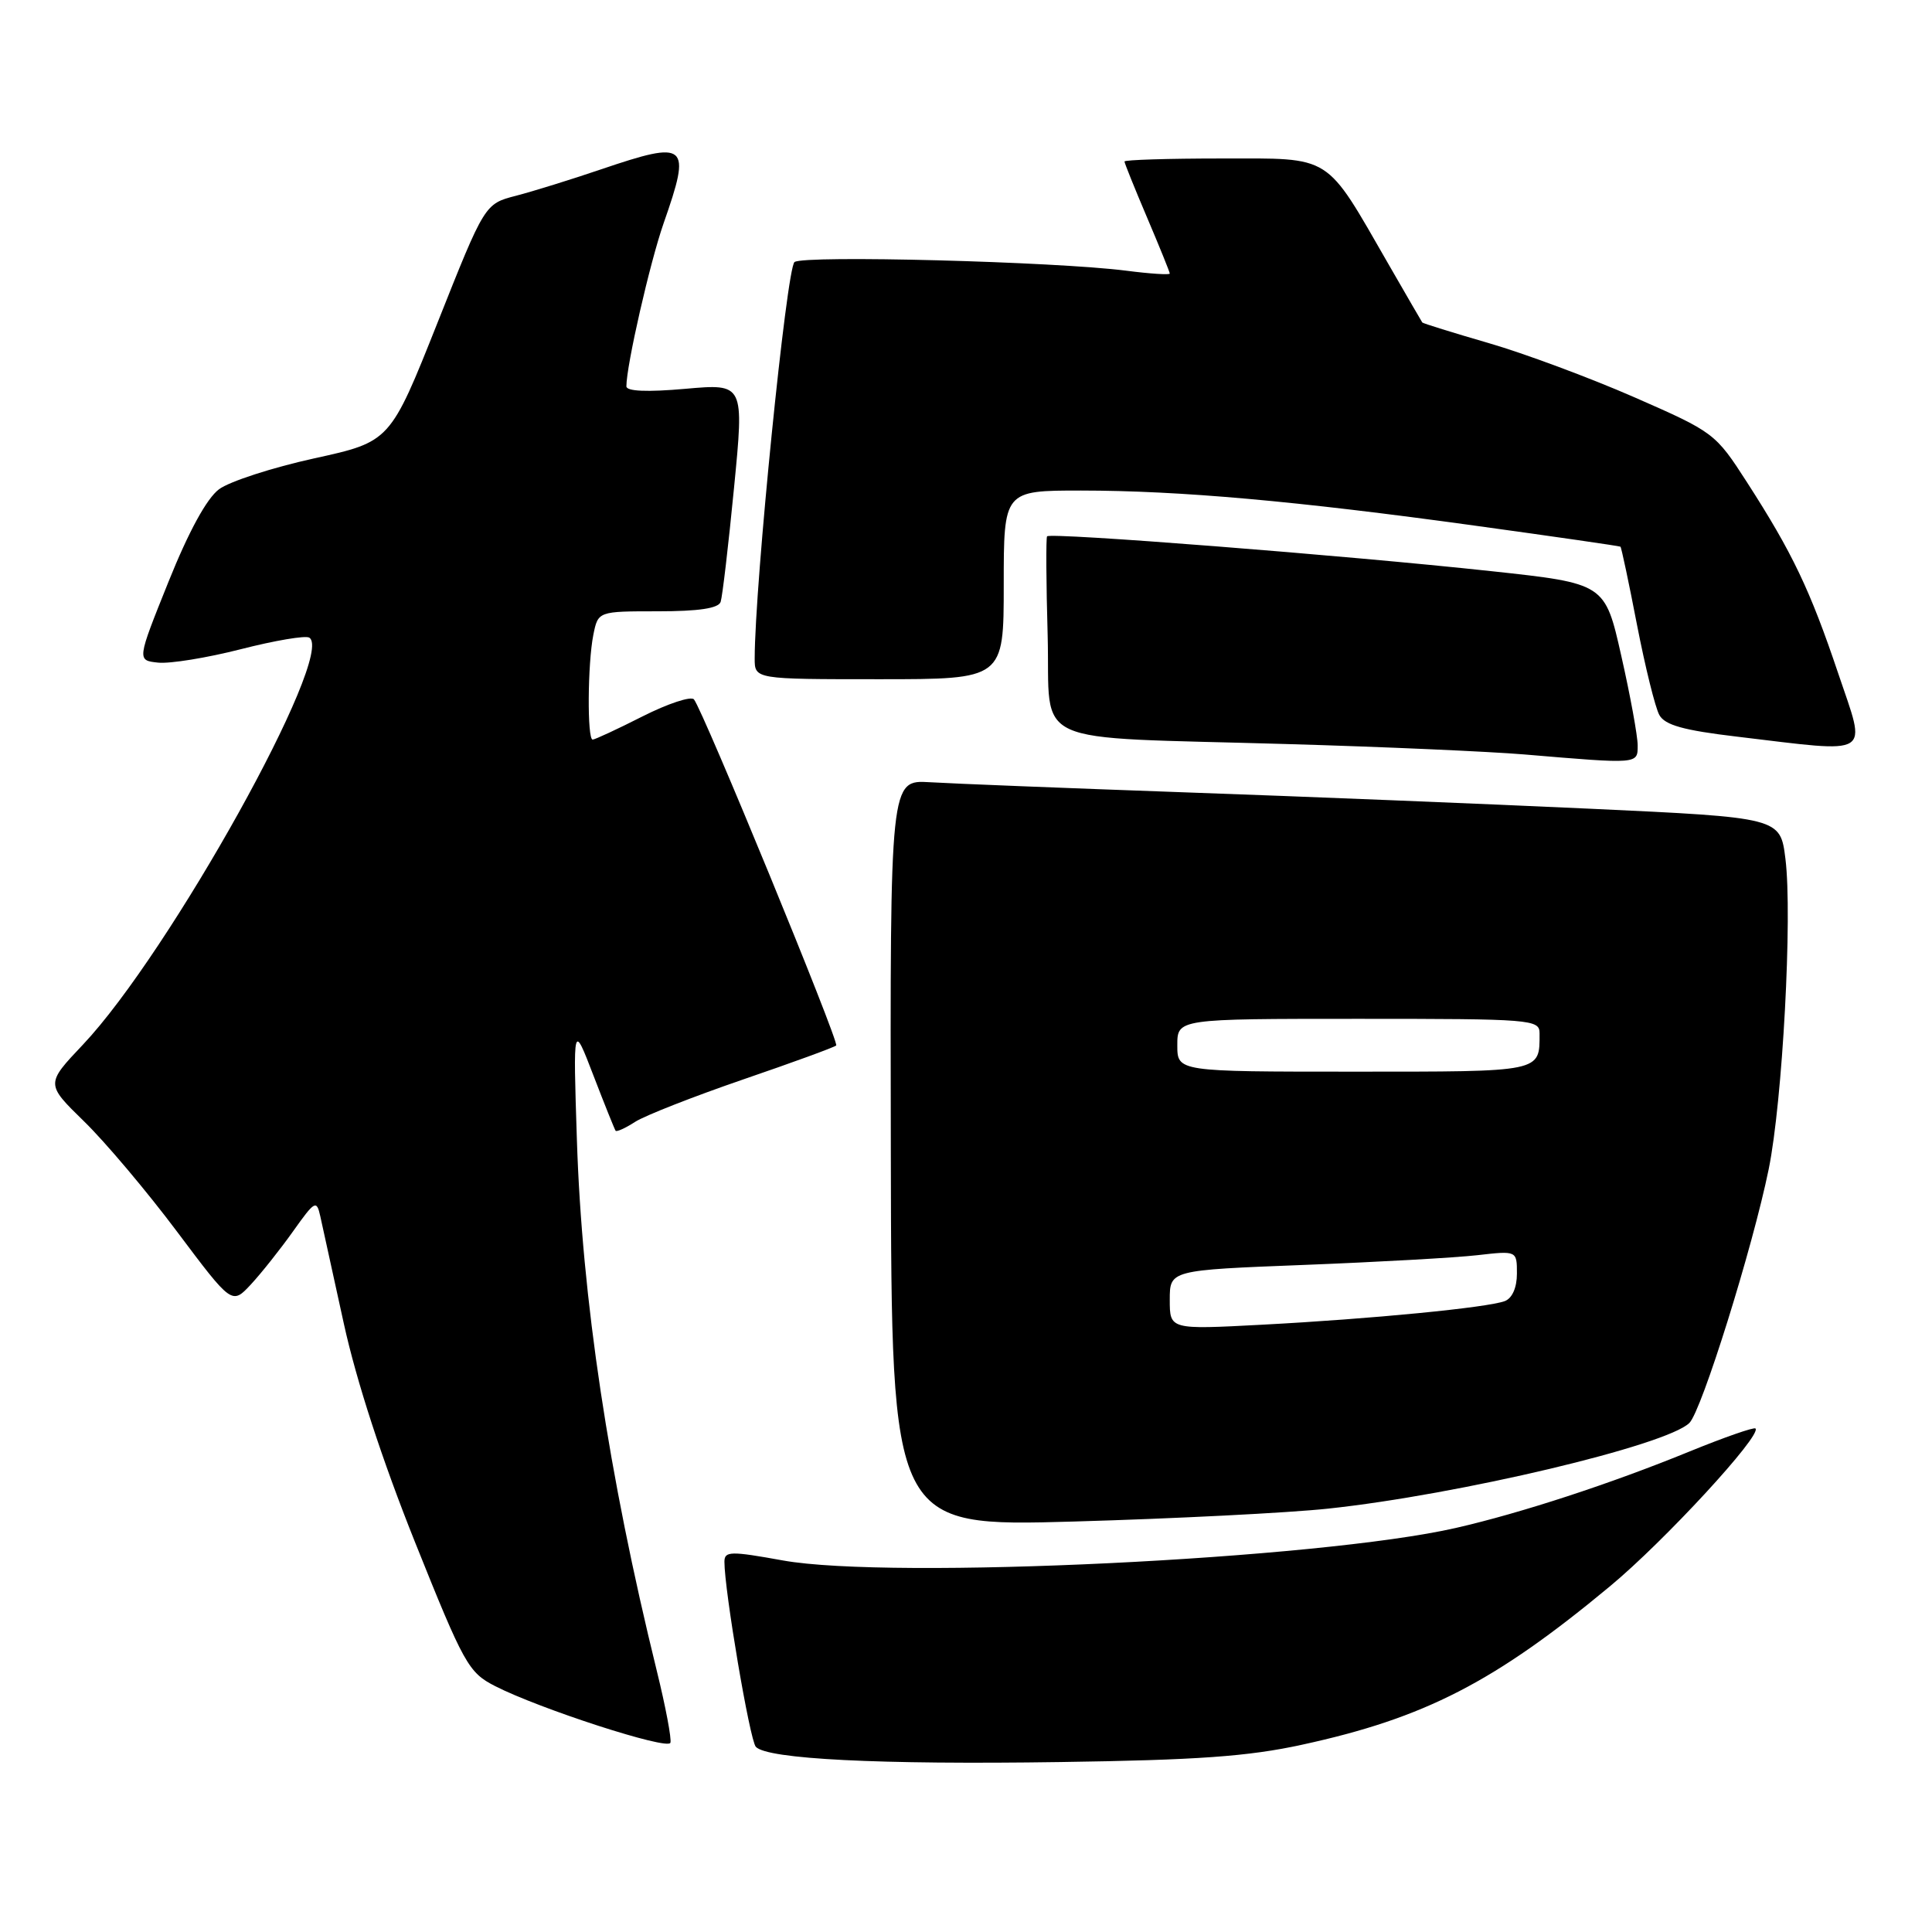 <?xml version="1.0" encoding="UTF-8" standalone="no"?>
<!DOCTYPE svg PUBLIC "-//W3C//DTD SVG 1.1//EN" "http://www.w3.org/Graphics/SVG/1.1/DTD/svg11.dtd" >
<svg xmlns="http://www.w3.org/2000/svg" xmlns:xlink="http://www.w3.org/1999/xlink" version="1.1" viewBox="0 0 256 256">
 <g >
 <path fill="currentColor"
d=" M 172.50 231.19 C 188.77 227.66 198.03 222.90 213.33 210.19 C 220.51 204.24 233.49 190.16 232.61 189.28 C 232.41 189.08 228.48 190.45 223.87 192.33 C 213.46 196.59 201.53 200.49 192.91 202.46 C 174.81 206.60 118.05 209.34 103.75 206.77 C 96.79 205.51 96.00 205.53 95.99 206.93 C 95.98 210.69 99.35 230.59 100.15 231.46 C 101.64 233.09 116.43 233.84 140.50 233.48 C 158.63 233.22 165.41 232.74 172.50 231.19 Z  M 87.03 221.40 C 80.63 195.39 77.11 172.03 76.44 151.00 C 75.94 135.50 75.94 135.50 78.63 142.50 C 80.11 146.35 81.44 149.65 81.57 149.83 C 81.71 150.01 82.88 149.48 84.16 148.65 C 85.45 147.82 91.88 145.30 98.45 143.04 C 105.02 140.79 110.58 138.76 110.80 138.53 C 111.23 138.10 93.14 94.08 91.95 92.67 C 91.56 92.22 88.50 93.23 85.15 94.92 C 81.80 96.62 78.82 98.00 78.53 98.00 C 77.79 98.00 77.86 87.93 78.62 84.12 C 79.25 81.00 79.25 81.00 87.16 81.00 C 92.59 81.00 95.20 80.61 95.49 79.75 C 95.72 79.06 96.52 72.27 97.26 64.66 C 98.61 50.83 98.61 50.83 90.81 51.52 C 85.73 51.97 83.00 51.85 83.00 51.19 C 83.00 48.43 86.11 34.81 87.93 29.59 C 91.64 19.00 91.12 18.55 79.67 22.43 C 75.73 23.77 70.64 25.35 68.37 25.94 C 64.23 27.01 64.23 27.01 57.97 42.77 C 51.70 58.53 51.70 58.53 41.62 60.74 C 36.07 61.96 30.40 63.80 29.02 64.83 C 27.40 66.04 25.01 70.40 22.32 77.10 C 18.14 87.50 18.14 87.50 20.94 87.80 C 22.48 87.97 27.42 87.17 31.92 86.02 C 36.41 84.87 40.49 84.18 40.98 84.49 C 44.50 86.66 22.46 126.29 10.98 138.43 C 6.06 143.63 6.06 143.63 11.12 148.57 C 13.91 151.28 19.46 157.86 23.46 163.20 C 30.73 172.89 30.73 172.89 33.24 170.20 C 34.62 168.71 37.13 165.55 38.83 163.16 C 41.73 159.08 41.95 158.96 42.44 161.16 C 42.72 162.45 44.13 168.85 45.56 175.39 C 47.23 183.00 50.63 193.45 55.01 204.39 C 61.47 220.51 62.08 221.61 65.57 223.40 C 71.46 226.42 88.47 231.93 88.83 230.93 C 89.01 230.44 88.20 226.15 87.03 221.40 Z  M 176.00 199.90 C 193.32 198.05 220.84 191.52 223.85 188.55 C 225.48 186.95 232.24 165.31 234.36 154.93 C 236.20 145.91 237.52 121.35 236.58 113.81 C 235.90 108.33 235.90 108.33 210.70 107.16 C 196.84 106.52 172.68 105.54 157.00 104.99 C 141.32 104.43 126.12 103.83 123.22 103.65 C 117.94 103.33 117.94 103.33 118.04 152.82 C 118.13 202.30 118.13 202.30 142.32 201.61 C 155.62 201.23 170.78 200.46 176.00 199.90 Z  M 217.00 98.76 C 217.00 97.53 216.03 92.20 214.83 86.91 C 212.67 77.31 212.67 77.31 197.58 75.68 C 178.16 73.58 139.10 70.52 138.74 71.07 C 138.59 71.31 138.62 77.22 138.82 84.20 C 139.22 99.18 135.69 97.57 170.50 98.59 C 183.15 98.95 197.32 99.58 202.00 99.97 C 217.18 101.25 217.00 101.27 217.00 98.76 Z  M 243.58 89.25 C 239.84 78.14 237.50 73.24 231.49 63.91 C 227.30 57.40 227.12 57.27 216.54 52.63 C 210.64 50.05 201.95 46.82 197.22 45.45 C 192.49 44.08 188.55 42.85 188.46 42.73 C 188.37 42.60 186.35 39.12 183.98 35.00 C 175.50 20.27 176.66 21.00 161.88 21.00 C 154.80 21.00 149.00 21.18 149.00 21.40 C 149.00 21.61 150.35 24.96 152.00 28.84 C 153.65 32.72 155.00 36.05 155.00 36.25 C 155.00 36.44 152.41 36.28 149.25 35.87 C 139.78 34.66 106.59 33.79 105.28 34.72 C 104.23 35.46 100.01 77.49 100.00 87.25 C 100.00 90.00 100.00 90.00 116.50 90.00 C 133.00 90.00 133.00 90.00 133.00 77.50 C 133.00 65.00 133.00 65.00 143.25 65.00 C 156.36 65.01 171.66 66.37 195.50 69.66 C 205.95 71.10 214.60 72.35 214.72 72.44 C 214.84 72.53 215.83 77.19 216.91 82.79 C 218.00 88.39 219.33 93.77 219.87 94.74 C 220.61 96.08 223.07 96.77 230.17 97.61 C 248.39 99.78 247.35 100.43 243.58 89.25 Z  M 155.00 172.24 C 155.00 168.30 155.00 168.30 172.75 167.61 C 182.51 167.23 192.86 166.65 195.75 166.32 C 201.00 165.72 201.00 165.72 201.00 168.76 C 201.00 170.61 200.38 172.02 199.40 172.40 C 197.15 173.26 181.71 174.77 167.25 175.53 C 155.00 176.18 155.00 176.18 155.00 172.24 Z  M 156.00 138.50 C 156.00 135.00 156.00 135.00 180.00 135.00 C 202.99 135.00 204.00 135.08 204.00 136.92 C 204.00 142.10 204.48 142.00 179.39 142.00 C 156.00 142.00 156.00 142.00 156.00 138.50 Z "/>
</g>
</svg>
